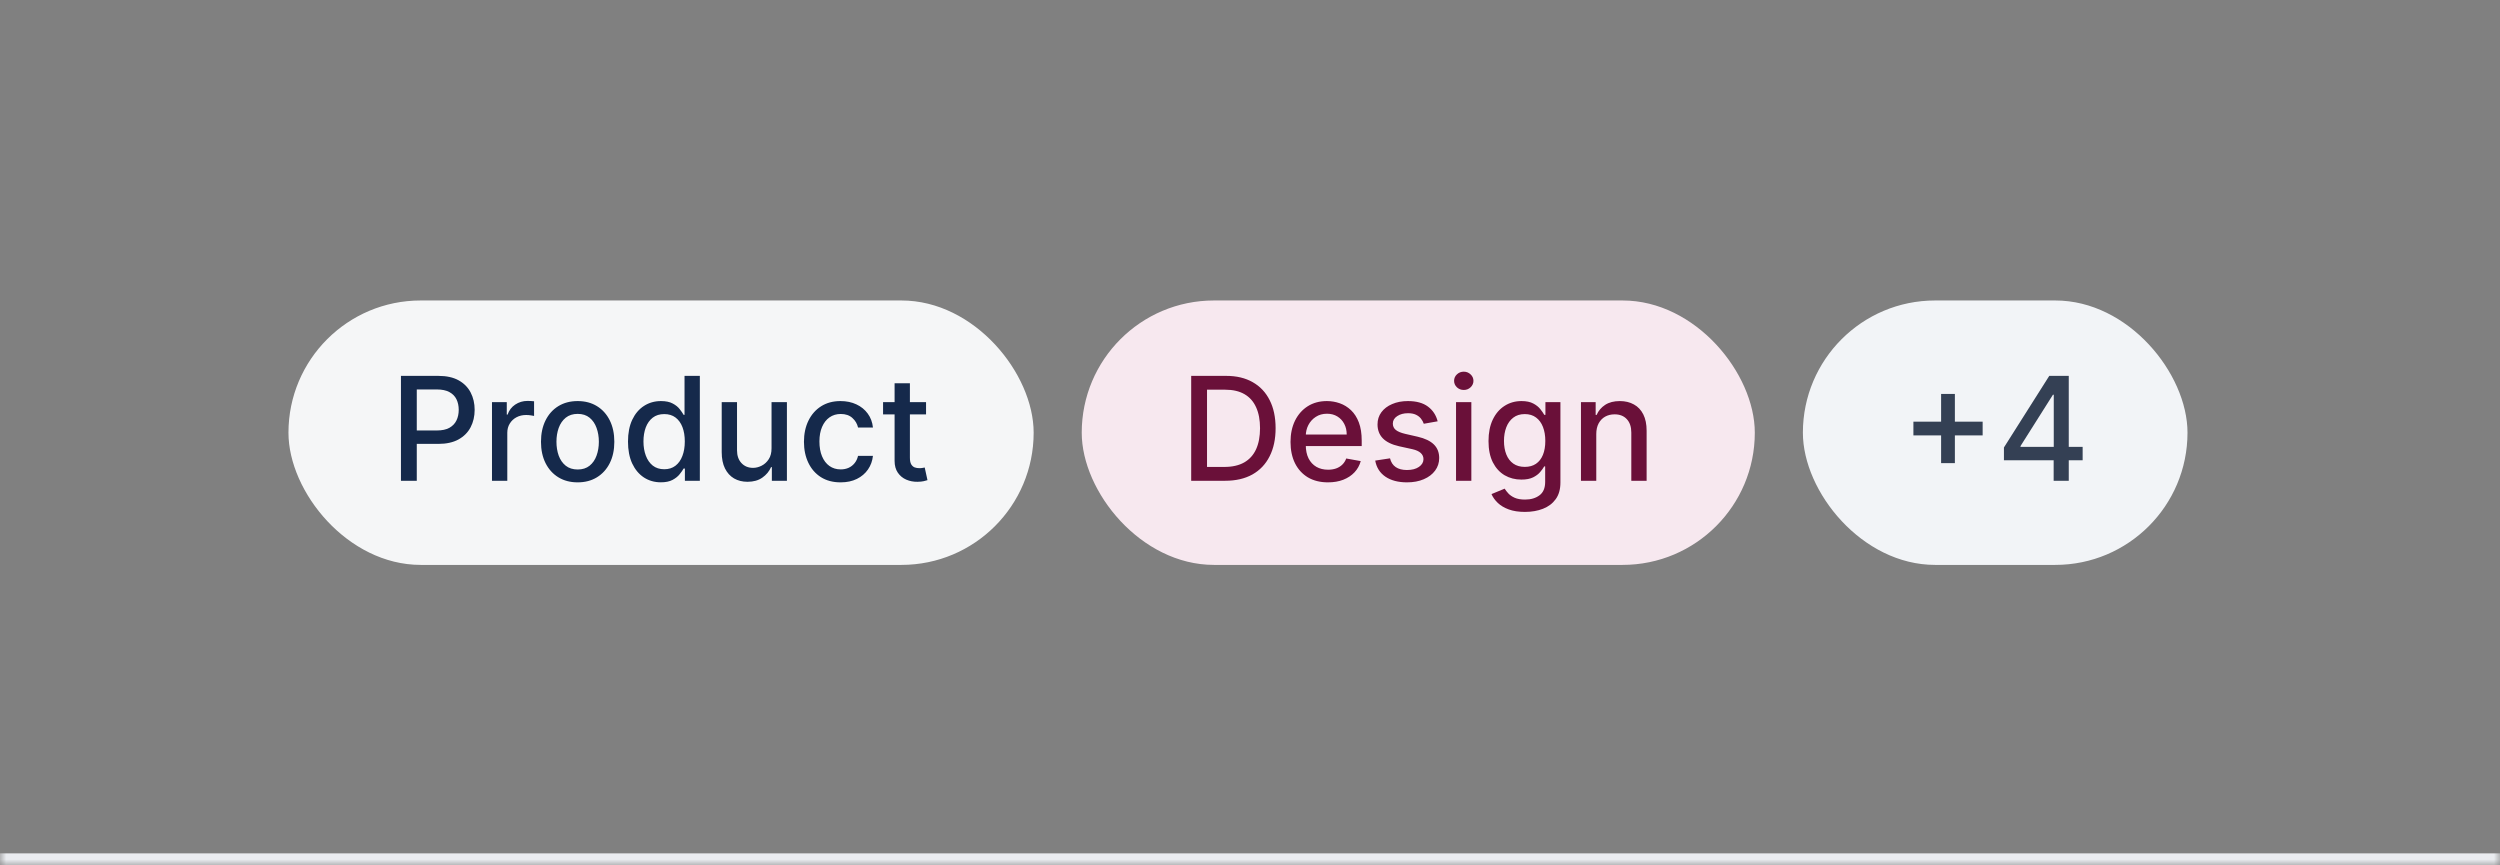 <svg width="208" height="72" viewBox="0 0 208 72" fill="none" xmlns="http://www.w3.org/2000/svg">
<rect x="0" y="0" width="208" height="72" fill="#808080" stroke="none"/>
<mask id="path-1-inside-1_1_6524" fill="white">
<path d="M0 0H208V72H0V0Z"/>
</mask>
<path d="M208 71H0V73H208V71Z" fill="#EAECF0" mask="url(#path-1-inside-1_1_6524)"/>
<g style="mix-blend-mode:multiply">
<rect x="24" y="25" width="62" height="22" rx="11" fill="#F5F6F7"/>
<path d="M33.359 40V31.273H36.47C37.149 31.273 37.712 31.396 38.157 31.643C38.603 31.891 38.937 32.229 39.159 32.658C39.38 33.084 39.491 33.564 39.491 34.098C39.491 34.635 39.379 35.118 39.155 35.547C38.933 35.973 38.598 36.311 38.149 36.561C37.703 36.808 37.142 36.932 36.466 36.932H34.327V35.815H36.346C36.775 35.815 37.123 35.742 37.39 35.594C37.657 35.443 37.853 35.239 37.978 34.98C38.103 34.722 38.166 34.428 38.166 34.098C38.166 33.769 38.103 33.476 37.978 33.22C37.853 32.965 37.656 32.764 37.386 32.619C37.119 32.474 36.767 32.402 36.329 32.402H34.676V40H33.359ZM40.933 40V33.455H42.164V34.494H42.232C42.352 34.142 42.562 33.865 42.863 33.663C43.167 33.459 43.511 33.356 43.894 33.356C43.974 33.356 44.068 33.359 44.176 33.365C44.286 33.371 44.373 33.378 44.435 33.386V34.605C44.384 34.591 44.294 34.575 44.163 34.558C44.032 34.538 43.901 34.528 43.771 34.528C43.47 34.528 43.201 34.592 42.965 34.72C42.732 34.845 42.548 35.02 42.411 35.244C42.275 35.466 42.207 35.719 42.207 36.003V40H40.933ZM48.061 40.132C47.447 40.132 46.912 39.992 46.454 39.71C45.997 39.429 45.642 39.035 45.389 38.53C45.136 38.024 45.01 37.433 45.01 36.757C45.01 36.078 45.136 35.484 45.389 34.976C45.642 34.467 45.997 34.072 46.454 33.791C46.912 33.51 47.447 33.369 48.061 33.369C48.675 33.369 49.21 33.51 49.667 33.791C50.125 34.072 50.48 34.467 50.733 34.976C50.986 35.484 51.112 36.078 51.112 36.757C51.112 37.433 50.986 38.024 50.733 38.53C50.48 39.035 50.125 39.429 49.667 39.71C49.21 39.992 48.675 40.132 48.061 40.132ZM48.065 39.062C48.463 39.062 48.792 38.957 49.054 38.747C49.315 38.537 49.508 38.257 49.633 37.908C49.761 37.558 49.825 37.173 49.825 36.753C49.825 36.335 49.761 35.952 49.633 35.602C49.508 35.25 49.315 34.967 49.054 34.754C48.792 34.541 48.463 34.435 48.065 34.435C47.665 34.435 47.332 34.541 47.068 34.754C46.807 34.967 46.612 35.25 46.484 35.602C46.359 35.952 46.297 36.335 46.297 36.753C46.297 37.173 46.359 37.558 46.484 37.908C46.612 38.257 46.807 38.537 47.068 38.747C47.332 38.957 47.665 39.062 48.065 39.062ZM54.985 40.128C54.456 40.128 53.985 39.993 53.57 39.723C53.158 39.45 52.834 39.062 52.598 38.56C52.365 38.054 52.249 37.447 52.249 36.74C52.249 36.033 52.367 35.428 52.602 34.925C52.841 34.422 53.168 34.037 53.583 33.77C53.997 33.503 54.468 33.369 54.993 33.369C55.399 33.369 55.726 33.438 55.973 33.574C56.223 33.707 56.416 33.864 56.553 34.043C56.692 34.222 56.8 34.379 56.877 34.516H56.953V31.273H58.227V40H56.983V38.981H56.877C56.8 39.121 56.689 39.28 56.544 39.459C56.402 39.638 56.206 39.794 55.956 39.928C55.706 40.061 55.382 40.128 54.985 40.128ZM55.266 39.041C55.632 39.041 55.942 38.945 56.195 38.751C56.45 38.555 56.644 38.284 56.774 37.938C56.908 37.591 56.975 37.188 56.975 36.727C56.975 36.273 56.909 35.875 56.779 35.534C56.648 35.193 56.456 34.928 56.203 34.737C55.95 34.547 55.638 34.452 55.266 34.452C54.882 34.452 54.563 34.551 54.307 34.75C54.051 34.949 53.858 35.22 53.727 35.564C53.6 35.908 53.536 36.295 53.536 36.727C53.536 37.165 53.601 37.558 53.732 37.908C53.862 38.257 54.056 38.534 54.311 38.739C54.57 38.94 54.888 39.041 55.266 39.041ZM64.192 37.285V33.455H65.471V40H64.218V38.867H64.15C63.999 39.216 63.758 39.507 63.425 39.74C63.096 39.97 62.685 40.085 62.194 40.085C61.773 40.085 61.401 39.993 61.077 39.808C60.756 39.621 60.503 39.344 60.319 38.977C60.137 38.611 60.046 38.158 60.046 37.618V33.455H61.32V37.465C61.32 37.91 61.444 38.266 61.691 38.53C61.938 38.794 62.259 38.926 62.654 38.926C62.893 38.926 63.13 38.867 63.366 38.747C63.604 38.628 63.802 38.447 63.958 38.206C64.117 37.965 64.195 37.658 64.192 37.285ZM69.94 40.132C69.306 40.132 68.761 39.989 68.303 39.702C67.849 39.412 67.499 39.013 67.255 38.504C67.011 37.996 66.889 37.413 66.889 36.757C66.889 36.092 67.014 35.506 67.264 34.997C67.514 34.486 67.866 34.087 68.32 33.8C68.775 33.513 69.311 33.369 69.927 33.369C70.424 33.369 70.867 33.462 71.257 33.646C71.646 33.828 71.96 34.084 72.198 34.413C72.44 34.743 72.583 35.128 72.629 35.568H71.389C71.32 35.261 71.164 34.997 70.92 34.776C70.678 34.554 70.355 34.443 69.948 34.443C69.593 34.443 69.282 34.537 69.015 34.724C68.751 34.909 68.545 35.173 68.397 35.517C68.249 35.858 68.176 36.261 68.176 36.727C68.176 37.205 68.248 37.617 68.393 37.963C68.538 38.31 68.742 38.578 69.007 38.769C69.274 38.959 69.588 39.054 69.948 39.054C70.19 39.054 70.409 39.01 70.605 38.922C70.803 38.831 70.97 38.702 71.103 38.534C71.24 38.367 71.335 38.165 71.389 37.929H72.629C72.583 38.352 72.445 38.73 72.215 39.062C71.985 39.395 71.677 39.656 71.291 39.847C70.907 40.037 70.457 40.132 69.94 40.132ZM77.047 33.455V34.477H73.471V33.455H77.047ZM74.43 31.886H75.704V38.078C75.704 38.325 75.741 38.511 75.815 38.636C75.889 38.758 75.984 38.842 76.101 38.888C76.22 38.93 76.349 38.952 76.489 38.952C76.591 38.952 76.68 38.945 76.757 38.93C76.834 38.916 76.893 38.905 76.936 38.896L77.166 39.949C77.092 39.977 76.987 40.006 76.851 40.034C76.714 40.065 76.544 40.082 76.339 40.085C76.004 40.091 75.692 40.031 75.402 39.906C75.112 39.781 74.878 39.588 74.699 39.327C74.52 39.065 74.43 38.737 74.43 38.342V31.886Z" fill="#15294B"/>
</g>
<g style="mix-blend-mode:multiply">
<rect x="90" y="25" width="56" height="22" rx="11" fill="#F7E8EF"/>
<path d="M101.933 40H99.107V31.273H102.022C102.877 31.273 103.612 31.447 104.225 31.797C104.839 32.144 105.309 32.642 105.636 33.293C105.965 33.94 106.13 34.717 106.13 35.624C106.13 36.533 105.964 37.314 105.631 37.967C105.302 38.621 104.825 39.124 104.2 39.476C103.575 39.825 102.819 40 101.933 40ZM100.424 38.849H101.86C102.525 38.849 103.077 38.724 103.518 38.474C103.958 38.222 104.288 37.856 104.506 37.379C104.725 36.899 104.835 36.314 104.835 35.624C104.835 34.939 104.725 34.358 104.506 33.881C104.29 33.403 103.968 33.041 103.539 32.794C103.11 32.547 102.577 32.423 101.941 32.423H100.424V38.849ZM110.486 40.132C109.841 40.132 109.286 39.994 108.82 39.719C108.357 39.44 107.999 39.05 107.746 38.547C107.496 38.041 107.371 37.449 107.371 36.77C107.371 36.099 107.496 35.508 107.746 34.997C107.999 34.486 108.351 34.087 108.803 33.8C109.257 33.513 109.789 33.369 110.397 33.369C110.766 33.369 111.124 33.43 111.471 33.553C111.817 33.675 112.128 33.867 112.404 34.128C112.679 34.389 112.897 34.729 113.056 35.146C113.215 35.561 113.294 36.065 113.294 36.659V37.111H108.091V36.156H112.046C112.046 35.821 111.978 35.524 111.841 35.266C111.705 35.004 111.513 34.798 111.266 34.648C111.022 34.497 110.735 34.422 110.405 34.422C110.047 34.422 109.735 34.51 109.468 34.686C109.203 34.859 108.999 35.087 108.854 35.368C108.712 35.646 108.641 35.949 108.641 36.276V37.021C108.641 37.459 108.718 37.831 108.871 38.138C109.027 38.445 109.245 38.679 109.523 38.841C109.801 39 110.127 39.08 110.499 39.08C110.74 39.08 110.961 39.045 111.159 38.977C111.358 38.906 111.53 38.801 111.675 38.662C111.82 38.523 111.931 38.351 112.007 38.146L113.213 38.364C113.117 38.719 112.944 39.03 112.694 39.297C112.446 39.561 112.135 39.767 111.76 39.915C111.388 40.06 110.963 40.132 110.486 40.132ZM119.613 35.053L118.458 35.257C118.41 35.109 118.333 34.969 118.228 34.835C118.126 34.702 117.987 34.592 117.81 34.507C117.634 34.422 117.414 34.379 117.15 34.379C116.789 34.379 116.488 34.46 116.246 34.622C116.005 34.781 115.884 34.987 115.884 35.24C115.884 35.459 115.965 35.635 116.127 35.769C116.289 35.902 116.55 36.011 116.911 36.097L117.951 36.335C118.553 36.474 119.002 36.689 119.298 36.979C119.593 37.269 119.741 37.645 119.741 38.108C119.741 38.5 119.627 38.849 119.4 39.156C119.175 39.46 118.862 39.699 118.458 39.872C118.058 40.045 117.593 40.132 117.065 40.132C116.332 40.132 115.734 39.976 115.271 39.663C114.808 39.348 114.523 38.901 114.418 38.321L115.65 38.133C115.727 38.455 115.884 38.697 116.123 38.862C116.362 39.024 116.673 39.105 117.056 39.105C117.474 39.105 117.808 39.019 118.058 38.845C118.308 38.669 118.433 38.455 118.433 38.202C118.433 37.997 118.356 37.825 118.202 37.686C118.052 37.547 117.82 37.442 117.508 37.371L116.4 37.128C115.789 36.989 115.337 36.767 115.045 36.463C114.755 36.159 114.61 35.774 114.61 35.308C114.61 34.922 114.718 34.584 114.934 34.294C115.15 34.004 115.448 33.778 115.829 33.617C116.21 33.452 116.646 33.369 117.137 33.369C117.844 33.369 118.401 33.523 118.808 33.83C119.214 34.133 119.482 34.541 119.613 35.053ZM121.142 40V33.455H122.416V40H121.142ZM121.785 32.445C121.564 32.445 121.373 32.371 121.214 32.223C121.058 32.072 120.98 31.893 120.98 31.686C120.98 31.476 121.058 31.297 121.214 31.149C121.373 30.999 121.564 30.923 121.785 30.923C122.007 30.923 122.196 30.999 122.352 31.149C122.511 31.297 122.591 31.476 122.591 31.686C122.591 31.893 122.511 32.072 122.352 32.223C122.196 32.371 122.007 32.445 121.785 32.445ZM126.874 42.591C126.354 42.591 125.907 42.523 125.532 42.386C125.16 42.25 124.856 42.07 124.62 41.845C124.384 41.621 124.208 41.375 124.092 41.108L125.187 40.656C125.263 40.781 125.366 40.913 125.494 41.053C125.624 41.195 125.8 41.315 126.022 41.415C126.246 41.514 126.535 41.564 126.887 41.564C127.37 41.564 127.769 41.446 128.085 41.21C128.4 40.977 128.558 40.605 128.558 40.094V38.807H128.477C128.4 38.946 128.289 39.101 128.144 39.271C128.002 39.442 127.806 39.59 127.556 39.715C127.306 39.84 126.981 39.902 126.58 39.902C126.063 39.902 125.597 39.781 125.183 39.54C124.771 39.295 124.444 38.936 124.202 38.462C123.964 37.984 123.844 37.398 123.844 36.702C123.844 36.006 123.962 35.409 124.198 34.912C124.437 34.415 124.763 34.034 125.178 33.77C125.593 33.503 126.063 33.369 126.589 33.369C126.995 33.369 127.323 33.438 127.573 33.574C127.823 33.707 128.018 33.864 128.157 34.043C128.299 34.222 128.408 34.379 128.485 34.516H128.579V33.455H129.827V40.145C129.827 40.707 129.697 41.169 129.435 41.53C129.174 41.891 128.82 42.158 128.374 42.331C127.931 42.504 127.431 42.591 126.874 42.591ZM126.862 38.845C127.228 38.845 127.538 38.76 127.79 38.59C128.046 38.416 128.239 38.169 128.37 37.848C128.504 37.524 128.57 37.136 128.57 36.685C128.57 36.244 128.505 35.856 128.374 35.521C128.244 35.186 128.052 34.925 127.799 34.737C127.546 34.547 127.234 34.452 126.862 34.452C126.478 34.452 126.158 34.551 125.903 34.75C125.647 34.946 125.454 35.213 125.323 35.551C125.195 35.889 125.131 36.267 125.131 36.685C125.131 37.114 125.197 37.49 125.327 37.814C125.458 38.138 125.651 38.391 125.907 38.572C126.165 38.754 126.484 38.845 126.862 38.845ZM132.81 36.114V40H131.536V33.455H132.759V34.52H132.84C132.991 34.173 133.227 33.895 133.548 33.685C133.871 33.474 134.279 33.369 134.771 33.369C135.217 33.369 135.607 33.463 135.942 33.651C136.278 33.835 136.538 34.111 136.722 34.477C136.907 34.844 136.999 35.297 136.999 35.837V40H135.725V35.99C135.725 35.516 135.602 35.145 135.354 34.878C135.107 34.608 134.768 34.473 134.336 34.473C134.04 34.473 133.778 34.537 133.548 34.665C133.32 34.793 133.14 34.98 133.006 35.227C132.876 35.472 132.81 35.767 132.81 36.114Z" fill="#6A1039"/>
</g>
<g style="mix-blend-mode:multiply">
<rect x="150" y="25" width="32" height="22" rx="11" fill="#F2F4F7"/>
<path d="M161.5 38.534V32.773H162.646V38.534H161.5ZM159.195 36.224V35.082H164.956V36.224H159.195ZM166.727 38.295V37.23L170.498 31.273H171.337V32.841H170.805L168.107 37.111V37.179H173.276V38.295H166.727ZM170.864 40V37.972L170.873 37.486V31.273H172.121V40H170.864Z" fill="#344054"/>
</g>
</svg>

